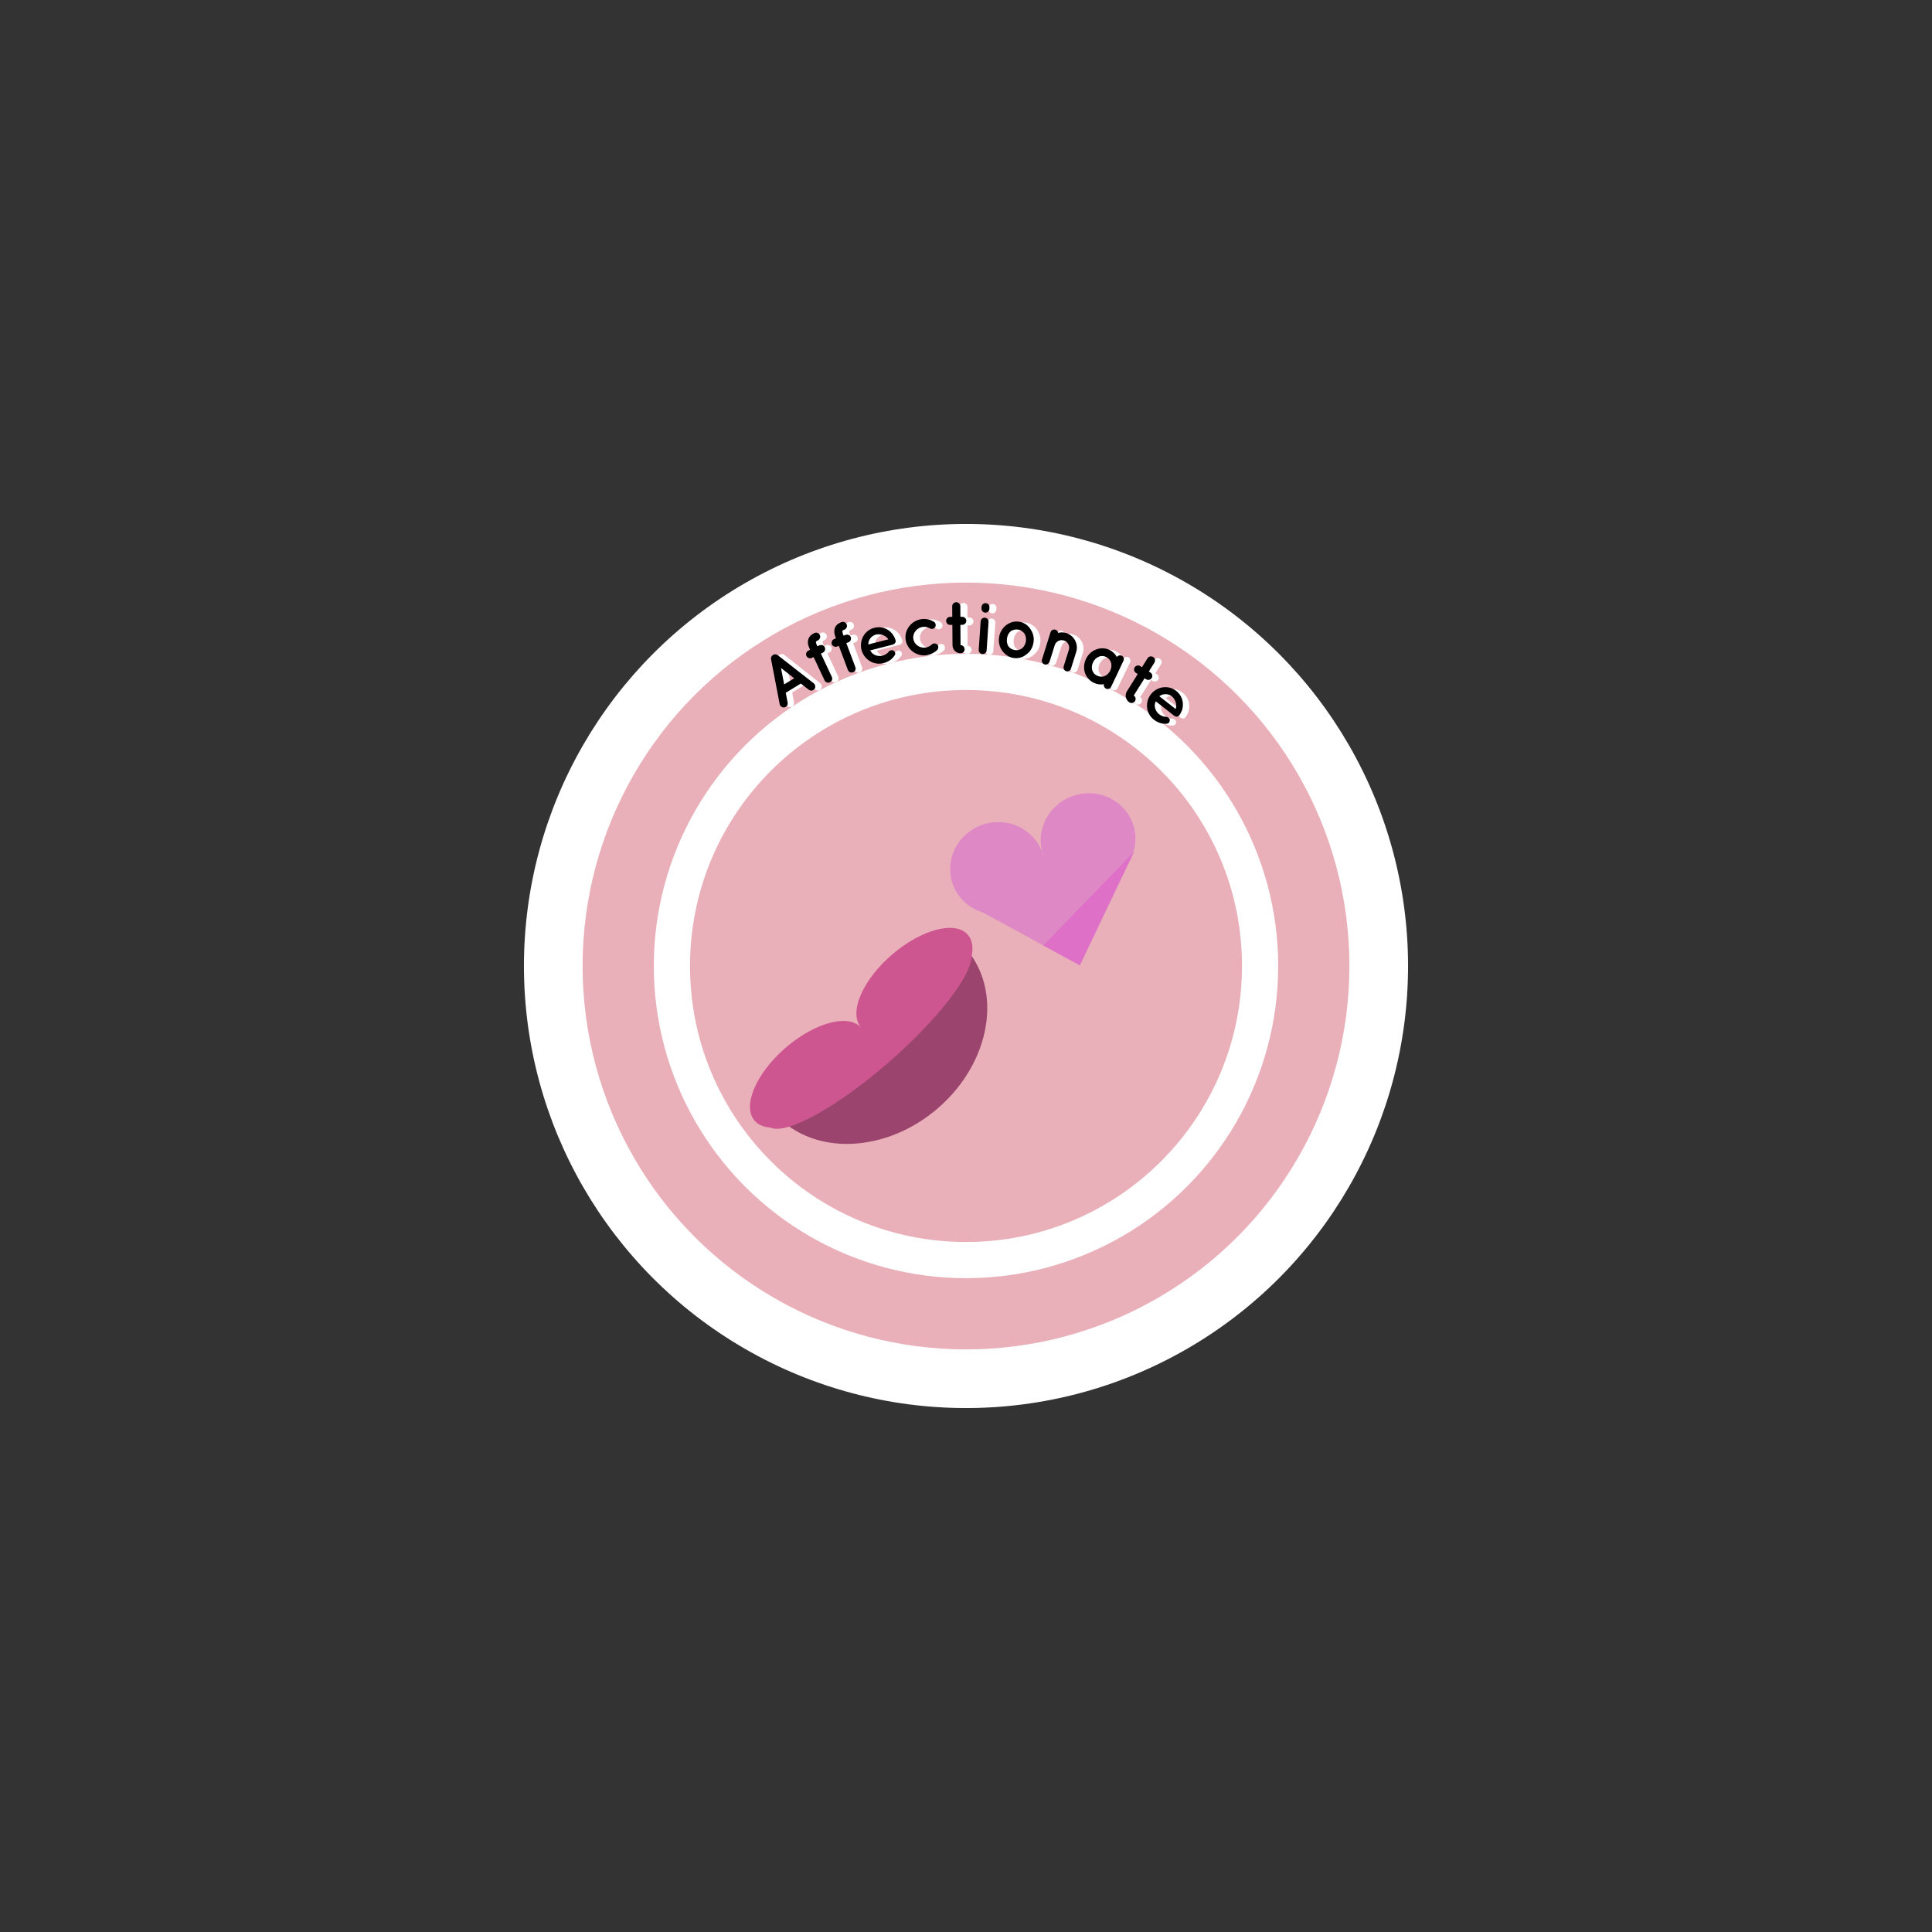 <?xml version="1.0" encoding="utf-8"?>
<!-- Generator: Adobe Illustrator 23.0.2, SVG Export Plug-In . SVG Version: 6.00 Build 0)  -->
<svg version="1.1" xmlns="http://www.w3.org/2000/svg" xmlns:xlink="http://www.w3.org/1999/xlink" x="0px" y="0px"
	 viewBox="0 0 252 252" style="enable-background:new 0 0 252 252;" xml:space="preserve">
<rect x="0" y="0" width="252" height="252" fill="#333333" stroke="none"/>
<style type="text/css">
	.st0{display:none;}
	.st1{display:inline;fill:#FFFFFF;stroke:#252723;stroke-miterlimit:10;}
	.st2{fill:#FFFFFF;}
	.st3{fill:#EAB0B9;}
	.st4{clip-path:url(#SVGID_2_);fill:#DE88C5;}
	.st5{fill:#DE88C5;}
	.st6{clip-path:url(#SVGID_4_);fill:#9A446E;}
	.st7{clip-path:url(#SVGID_4_);fill:#CE5690;}
	.st8{fill:#DE71C7;}
	.st9{display:inline;fill:none;stroke:#252723;stroke-miterlimit:10;}
</style>
<g id="Bleed" class="st0">
	<circle class="st1" cx="126" cy="126" r="72"/>
</g>
<g id="Background">
</g>
<g id="Image">
	<circle class="st2" cx="126" cy="126" r="57.66"/>
	<circle class="st3" cx="126" cy="126" r="50.01"/>
	<circle class="st2" cx="126" cy="126" r="40.72"/>
	<circle class="st3" cx="126" cy="126" r="36"/>
</g>
<g id="Text">
	<g>
		<g>
			<defs>
				<rect id="SVGID_1_" x="94.72" y="103.46" width="53.37" height="43.98"/>
			</defs>
			<clipPath id="SVGID_2_">
				<use xlink:href="#SVGID_1_"  style="overflow:visible;"/>
			</clipPath>
			<path class="st4" d="M136,111.34c1.03,3.16-0.78,6.58-4.03,7.63c-3.26,1.06-6.73-0.65-7.75-3.8c-1.03-3.16,0.78-6.58,4.03-7.63
				C131.5,106.48,134.97,108.19,136,111.34"/>
			<path class="st4" d="M147.81,107.58c1.03,3.16-0.78,6.58-4.03,7.63c-3.26,1.06-6.73-0.65-7.75-3.8
				c-1.03-3.16,0.78-6.58,4.03-7.63C143.31,102.71,146.78,104.42,147.81,107.58"/>
		</g>
		<polygon class="st5" points="126.72,118.21 140.85,125.91 147.88,111.16 		"/>
		<polygon class="st5" points="139.48,123 125.19,115.23 146.48,108.32 		"/>
	</g>
	<g>
		<path class="st2" d="M105.31,89.13l-1.98,1.19l0.24,1.3c0.03,0.22-0.07,0.43-0.25,0.54c-0.06,0.03-0.11,0.06-0.17,0.07
			c-0.29,0.05-0.56-0.14-0.62-0.42l-1.09-5.88c-0.03-0.22,0.08-0.45,0.26-0.54c0.18-0.12,0.42-0.11,0.6,0.02l4.69,3.71
			c0.22,0.19,0.27,0.52,0.09,0.75c-0.03,0.04-0.08,0.08-0.14,0.12c-0.18,0.11-0.41,0.1-0.59-0.03L105.31,89.13z M104.44,88.43
			l-1.71-1.35l0.4,2.15L104.44,88.43z"/>
		<path class="st2" d="M107.43,84.16l0.06,0.12l0.26-0.12c0.26-0.12,0.57-0.01,0.69,0.25c0.12,0.26,0,0.57-0.25,0.69l-0.26,0.12
			l1.41,3.04c0.12,0.26,0.01,0.57-0.25,0.69c-0.27,0.12-0.57,0-0.69-0.25l-1.41-3.04l-0.22,0.1c-0.27,0.12-0.58,0.01-0.7-0.25
			c-0.12-0.27-0.01-0.58,0.26-0.7l0.22-0.1l-0.06-0.12c-0.15-0.32-0.24-0.61-0.23-0.92c0-0.31,0.15-0.62,0.37-0.82
			c0.15-0.13,0.3-0.23,0.48-0.31c0.26-0.12,0.57,0,0.69,0.25c0.12,0.27,0.01,0.58-0.25,0.7c-0.11,0.05-0.19,0.1-0.21,0.13
			c-0.03,0.02-0.04,0.04-0.04,0.05C107.3,83.69,107.28,83.84,107.43,84.16z"/>
		<path class="st2" d="M110.87,82.79l0.05,0.12l0.27-0.1c0.27-0.1,0.57,0.03,0.67,0.31c0.1,0.27-0.04,0.57-0.31,0.67l-0.27,0.1
			l1.16,3.15c0.1,0.27-0.03,0.57-0.31,0.67c-0.28,0.1-0.57-0.04-0.67-0.31l-1.16-3.15l-0.23,0.08c-0.28,0.1-0.58-0.04-0.68-0.3
			c-0.1-0.28,0.04-0.57,0.32-0.67l0.23-0.09l-0.05-0.12c-0.12-0.33-0.19-0.63-0.15-0.94c0.03-0.31,0.2-0.61,0.44-0.79
			c0.16-0.12,0.32-0.2,0.51-0.27c0.27-0.1,0.57,0.04,0.67,0.31c0.1,0.28-0.04,0.58-0.31,0.68c-0.12,0.04-0.19,0.08-0.22,0.11
			c-0.03,0.02-0.04,0.03-0.04,0.05C110.77,82.31,110.75,82.46,110.87,82.79z"/>
		<path class="st2" d="M113.25,84.78c-0.31-1.26,0.41-2.55,1.67-2.87c1.2-0.3,2.37,0.35,2.76,1.58c0,0.01,0.01,0.03,0.01,0.05
			c0.01,0.02,0.02,0.06,0.01,0.09c0.03,0.23-0.13,0.42-0.39,0.49l-2.93,0.74c0.1,0.2,0.26,0.42,0.47,0.53
			c0.25,0.17,0.66,0.24,0.99,0.19c0.34-0.06,0.71-0.24,0.9-0.47c0.14-0.25,0.53-0.32,0.69-0.2c0.15,0.1,0.31,0.35,0.15,0.6
			c-0.35,0.53-0.84,0.86-1.5,1.02C114.81,86.83,113.57,86.03,113.25,84.78z M114.14,84.08l2.61-0.66c-0.19-0.35-0.79-0.77-1.61-0.63
			C114.36,83.02,114.12,83.68,114.14,84.08z"/>
		<path class="st2" d="M119,83.44c-0.15-1.31,0.83-2.49,2.13-2.64c0.57-0.07,1.12,0.08,1.56,0.35c0.24,0.15,0.31,0.46,0.18,0.69
			c-0.16,0.25-0.46,0.32-0.7,0.17c-0.27-0.15-0.58-0.24-0.93-0.2c-0.77,0.09-1.33,0.79-1.24,1.52c0.08,0.73,0.79,1.28,1.55,1.19
			c0.34-0.04,0.64-0.2,0.86-0.4c0.19-0.18,0.51-0.18,0.72,0.02c0.17,0.19,0.17,0.5-0.02,0.71c-0.37,0.34-0.88,0.61-1.45,0.67
			C120.37,85.67,119.15,84.74,119,83.44z"/>
		<path class="st2" d="M126.97,81.06c0,0.29-0.25,0.52-0.53,0.52h-0.24l0.01,2.65c0.29,0,0.52,0.24,0.52,0.53s-0.23,0.52-0.52,0.53
			c-0.58,0-1.06-0.47-1.06-1.05l-0.01-2.65l-0.28,0c-0.29,0-0.52-0.24-0.52-0.52c0-0.29,0.23-0.52,0.52-0.53l0.28,0l0-1.38
			c0-0.29,0.24-0.52,0.53-0.52c0.29,0,0.52,0.23,0.52,0.52l0,1.38l0.24,0C126.72,80.54,126.97,80.77,126.97,81.06z"/>
		<path class="st2" d="M129.83,81.24l-0.27,3.69c-0.02,0.28-0.25,0.5-0.55,0.47c-0.28-0.02-0.5-0.26-0.47-0.55l0.27-3.69
			c0.02-0.3,0.27-0.5,0.55-0.48C129.65,80.7,129.85,80.94,129.83,81.24z M129.96,79.52c-0.02,0.29-0.25,0.51-0.55,0.49
			c-0.28-0.02-0.5-0.28-0.47-0.56l0.01-0.2c0.02-0.28,0.26-0.5,0.55-0.47c0.29,0.02,0.49,0.26,0.47,0.55L129.96,79.52z"/>
		<path class="st2" d="M131.56,84.94c-0.33-0.48-0.47-1.11-0.36-1.76c0.11-0.64,0.45-1.15,0.93-1.53c0.5-0.37,1.09-0.54,1.74-0.43
			c0.62,0.11,1.13,0.48,1.44,0.99c0.34,0.52,0.48,1.12,0.37,1.75c-0.12,0.66-0.45,1.19-0.94,1.53c-0.46,0.37-1.07,0.55-1.69,0.44
			C132.4,85.82,131.91,85.46,131.56,84.94z M132.23,83.36c-0.07,0.4-0.01,0.75,0.16,1.05c0.19,0.27,0.48,0.44,0.84,0.5
			c0.33,0.06,0.65-0.01,0.92-0.2c0.28-0.22,0.47-0.53,0.54-0.93c0.07-0.38,0-0.74-0.2-1.04c-0.2-0.25-0.47-0.45-0.8-0.51
			c-0.36-0.06-0.69,0.03-0.96,0.2C132.47,82.66,132.29,82.98,132.23,83.36z"/>
		<path class="st2" d="M141.24,85.22l-0.7,2.16c-0.08,0.26-0.36,0.41-0.62,0.33c-0.25-0.08-0.41-0.37-0.33-0.63l0.7-2.16
			c0.16-0.51-0.13-1.05-0.65-1.21c-0.51-0.16-1.04,0.12-1.2,0.62l-0.7,2.16c-0.01,0.03-0.02,0.05-0.05,0.08
			c-0.12,0.2-0.37,0.31-0.61,0.24c-0.27-0.09-0.41-0.37-0.33-0.63l0.7-2.16l0.45-1.4c0.08-0.26,0.36-0.41,0.63-0.33
			c0.19,0.06,0.33,0.23,0.35,0.42c0.33-0.09,0.7-0.09,1.05,0.03C141.01,83.07,141.57,84.2,141.24,85.22z"/>
		<path class="st2" d="M146.58,88.09l-0.81,1.68c-0.12,0.25-0.42,0.35-0.67,0.23c-0.22-0.11-0.31-0.35-0.27-0.58
			c-0.44,0.07-0.89,0.02-1.32-0.18c-0.58-0.28-0.97-0.76-1.15-1.33c-0.18-0.57-0.13-1.21,0.15-1.79c0.29-0.59,0.76-1.02,1.31-1.22
			c0.56-0.21,1.18-0.22,1.76,0.06c0.43,0.21,0.74,0.54,0.96,0.93c0.16-0.19,0.41-0.27,0.63-0.16c0.25,0.12,0.35,0.42,0.23,0.68
			L146.58,88.09z M145.68,87.65c0.17-0.36,0.19-0.73,0.09-1.04c-0.09-0.33-0.33-0.59-0.63-0.74c-0.31-0.15-0.66-0.17-0.96-0.03
			c-0.31,0.11-0.58,0.36-0.75,0.72c-0.17,0.35-0.2,0.71-0.1,1.04c0.09,0.31,0.33,0.57,0.63,0.72c0.3,0.15,0.65,0.17,0.96,0.05
			C145.23,88.25,145.51,88,145.68,87.65z"/>
		<path class="st2" d="M151.07,88.66c-0.15,0.24-0.49,0.31-0.73,0.16l-0.2-0.13l-1.42,2.24c0.25,0.16,0.31,0.48,0.16,0.73
			c-0.16,0.25-0.47,0.32-0.72,0.16c-0.49-0.31-0.64-0.97-0.33-1.46l1.42-2.24l-0.23-0.15c-0.25-0.16-0.31-0.48-0.16-0.72
			c0.16-0.25,0.47-0.32,0.72-0.16l0.23,0.15l0.74-1.16c0.16-0.25,0.48-0.31,0.73-0.16c0.25,0.16,0.32,0.47,0.16,0.72l-0.74,1.17
			l0.2,0.13C151.14,88.09,151.23,88.41,151.07,88.66z"/>
		<path class="st2" d="M150.96,90.77c0.81-1.01,2.27-1.23,3.29-0.42c0.97,0.77,1.16,2.1,0.42,3.15c-0.01,0.01-0.02,0.02-0.03,0.04
			c-0.01,0.01-0.04,0.05-0.06,0.06c-0.16,0.16-0.41,0.16-0.62-0.01l-2.37-1.88c-0.1,0.2-0.17,0.46-0.14,0.69
			c0.02,0.3,0.21,0.67,0.45,0.9c0.25,0.24,0.62,0.42,0.92,0.43c0.29-0.04,0.57,0.22,0.58,0.42c0.01,0.18-0.09,0.46-0.38,0.48
			c-0.63,0.05-1.2-0.15-1.72-0.57C150.29,93.26,150.16,91.79,150.96,90.77z M152.06,91.05l2.11,1.67c0.16-0.36,0.13-1.1-0.48-1.67
			C153.04,90.59,152.36,90.79,152.06,91.05z"/>
	</g>
	<g>
		<path d="M104.46,89.16l-1.97,1.2l0.25,1.3c0.04,0.22-0.07,0.43-0.25,0.54c-0.06,0.04-0.11,0.06-0.17,0.07
			c-0.29,0.05-0.56-0.14-0.62-0.42l-1.13-5.87c-0.04-0.22,0.07-0.44,0.26-0.55c0.18-0.12,0.42-0.11,0.6,0.02l4.71,3.68
			c0.22,0.19,0.27,0.51,0.09,0.75c-0.03,0.04-0.08,0.08-0.14,0.12c-0.18,0.11-0.41,0.11-0.59-0.03L104.46,89.16z M103.59,88.47
			l-1.72-1.34l0.41,2.14L103.59,88.47z"/>
		<path d="M106.56,84.18l0.06,0.12l0.26-0.12c0.26-0.12,0.57-0.02,0.7,0.25c0.12,0.26,0.01,0.57-0.25,0.7l-0.26,0.12l1.43,3.04
			c0.12,0.26,0.02,0.57-0.25,0.7c-0.27,0.13-0.58,0.01-0.7-0.25l-1.43-3.04l-0.22,0.11c-0.27,0.13-0.58,0.01-0.71-0.25
			c-0.12-0.27-0.01-0.57,0.26-0.7l0.22-0.11l-0.06-0.12c-0.15-0.32-0.25-0.61-0.23-0.92c0-0.32,0.15-0.63,0.37-0.83
			c0.15-0.13,0.3-0.23,0.48-0.31c0.26-0.12,0.58-0.01,0.7,0.25c0.13,0.27,0.01,0.58-0.25,0.71c-0.11,0.05-0.19,0.1-0.21,0.13
			c-0.03,0.02-0.03,0.04-0.04,0.05C106.42,83.71,106.41,83.86,106.56,84.18z"/>
		<path d="M109.98,82.79l0.05,0.12l0.27-0.1c0.27-0.1,0.57,0.03,0.67,0.3c0.1,0.27-0.04,0.57-0.31,0.67l-0.27,0.1l1.18,3.14
			c0.1,0.27-0.03,0.57-0.31,0.67c-0.28,0.1-0.57-0.04-0.67-0.31l-1.18-3.14l-0.23,0.09c-0.28,0.1-0.58-0.04-0.68-0.3
			c-0.1-0.28,0.04-0.57,0.31-0.68l0.23-0.09l-0.05-0.12c-0.12-0.33-0.2-0.63-0.16-0.94c0.02-0.31,0.2-0.61,0.43-0.79
			c0.16-0.12,0.32-0.2,0.51-0.27c0.27-0.1,0.57,0.04,0.67,0.31c0.1,0.27-0.04,0.58-0.3,0.68c-0.12,0.04-0.19,0.08-0.22,0.11
			c-0.03,0.02-0.04,0.04-0.04,0.05C109.88,82.31,109.86,82.46,109.98,82.79z"/>
		<path d="M112.37,84.77c-0.31-1.26,0.39-2.56,1.66-2.88c1.2-0.31,2.37,0.34,2.77,1.57c0,0.01,0.01,0.03,0.01,0.04
			c0,0.02,0.02,0.07,0.01,0.09c0.03,0.23-0.13,0.42-0.38,0.49l-2.93,0.75c0.1,0.2,0.26,0.41,0.47,0.53
			c0.25,0.17,0.66,0.24,0.99,0.19c0.34-0.06,0.71-0.24,0.9-0.48c0.14-0.25,0.53-0.32,0.68-0.2c0.15,0.1,0.32,0.35,0.15,0.6
			c-0.34,0.53-0.84,0.86-1.49,1.03C113.95,86.81,112.71,86.02,112.37,84.77z M113.26,84.06l2.61-0.67c-0.19-0.34-0.8-0.77-1.61-0.63
			C113.48,83,113.24,83.66,113.26,84.06z"/>
		<path d="M118.12,83.4c-0.16-1.31,0.81-2.49,2.12-2.65c0.57-0.07,1.12,0.08,1.56,0.34c0.24,0.14,0.31,0.46,0.19,0.69
			c-0.16,0.25-0.46,0.32-0.7,0.18c-0.27-0.15-0.58-0.24-0.93-0.19c-0.76,0.09-1.32,0.8-1.24,1.52c0.09,0.73,0.79,1.27,1.56,1.18
			c0.34-0.04,0.64-0.2,0.86-0.41c0.19-0.18,0.5-0.18,0.72,0.02c0.18,0.19,0.17,0.5-0.02,0.71c-0.37,0.34-0.88,0.61-1.44,0.68
			C119.5,85.62,118.28,84.69,118.12,83.4z"/>
		<path d="M126.04,80.97c0,0.29-0.24,0.53-0.53,0.53l-0.24,0l0.02,2.65c0.29,0,0.52,0.23,0.53,0.53c0,0.29-0.22,0.53-0.52,0.53
			c-0.58,0.01-1.06-0.47-1.06-1.05l-0.02-2.65l-0.28,0c-0.29,0-0.52-0.23-0.53-0.52c0-0.29,0.22-0.53,0.52-0.53l0.28,0l-0.01-1.38
			c0-0.29,0.23-0.52,0.53-0.53c0.29,0,0.52,0.22,0.53,0.52l0.01,1.38l0.24,0C125.79,80.45,126.04,80.68,126.04,80.97z"/>
		<path d="M128.94,81.13l-0.25,3.7c-0.02,0.28-0.25,0.5-0.55,0.48c-0.28-0.02-0.5-0.26-0.48-0.55l0.25-3.7
			c0.02-0.3,0.26-0.51,0.55-0.49C128.76,80.6,128.96,80.83,128.94,81.13z M129.05,79.42c-0.02,0.29-0.25,0.51-0.55,0.49
			c-0.28-0.02-0.5-0.27-0.48-0.56l0.01-0.2c0.02-0.28,0.26-0.5,0.55-0.48c0.29,0.02,0.5,0.26,0.48,0.55L129.05,79.42z"/>
		<path d="M130.69,84.83c-0.33-0.48-0.48-1.1-0.37-1.76c0.11-0.64,0.45-1.15,0.92-1.53c0.5-0.37,1.09-0.55,1.73-0.44
			c0.62,0.1,1.13,0.47,1.45,0.98c0.35,0.52,0.49,1.11,0.38,1.75c-0.11,0.66-0.44,1.2-0.94,1.54c-0.46,0.38-1.07,0.55-1.69,0.45
			C131.54,85.7,131.04,85.34,130.69,84.83z M131.35,83.24c-0.07,0.4,0,0.75,0.17,1.05c0.2,0.26,0.48,0.44,0.84,0.5
			c0.33,0.05,0.65-0.02,0.92-0.2c0.28-0.22,0.47-0.53,0.53-0.93c0.06-0.38-0.01-0.74-0.2-1.04c-0.2-0.25-0.47-0.45-0.8-0.5
			c-0.36-0.06-0.69,0.04-0.96,0.2C131.59,82.54,131.41,82.86,131.35,83.24z"/>
		<path d="M140.37,85.05l-0.68,2.17c-0.08,0.26-0.36,0.41-0.62,0.33c-0.25-0.08-0.41-0.37-0.33-0.63l0.68-2.17
			c0.16-0.51-0.14-1.05-0.65-1.21c-0.51-0.16-1.04,0.12-1.2,0.63l-0.68,2.17c-0.01,0.03-0.02,0.05-0.05,0.08
			c-0.11,0.2-0.37,0.31-0.6,0.24c-0.27-0.09-0.41-0.37-0.33-0.63l0.68-2.17l0.44-1.4c0.08-0.26,0.36-0.41,0.63-0.33
			c0.19,0.06,0.33,0.22,0.36,0.42c0.33-0.09,0.7-0.09,1.05,0.02C140.12,82.9,140.7,84.03,140.37,85.05z"/>
		<path d="M145.73,87.9l-0.8,1.68c-0.12,0.25-0.42,0.36-0.67,0.24c-0.22-0.11-0.32-0.35-0.27-0.58c-0.44,0.08-0.89,0.03-1.32-0.18
			c-0.58-0.28-0.97-0.76-1.16-1.32c-0.18-0.57-0.14-1.2,0.14-1.79c0.28-0.59,0.75-1.02,1.3-1.23c0.56-0.22,1.18-0.23,1.76,0.05
			c0.43,0.21,0.75,0.53,0.96,0.92c0.15-0.19,0.4-0.27,0.63-0.17c0.25,0.12,0.36,0.42,0.23,0.68L145.73,87.9z M144.82,87.46
			c0.17-0.36,0.19-0.73,0.09-1.04c-0.1-0.33-0.33-0.59-0.63-0.73c-0.31-0.15-0.66-0.17-0.96-0.03c-0.31,0.12-0.58,0.37-0.75,0.73
			c-0.17,0.35-0.2,0.72-0.1,1.04c0.09,0.31,0.33,0.57,0.64,0.71c0.3,0.14,0.65,0.16,0.96,0.05
			C144.38,88.06,144.65,87.81,144.82,87.46z"/>
		<path d="M150.22,88.44c-0.15,0.24-0.49,0.31-0.73,0.16l-0.2-0.13l-1.41,2.25c0.25,0.16,0.32,0.48,0.16,0.73
			c-0.16,0.25-0.47,0.32-0.72,0.17c-0.49-0.31-0.64-0.96-0.33-1.45l1.41-2.25l-0.23-0.15c-0.25-0.16-0.32-0.48-0.17-0.72
			c0.16-0.25,0.47-0.32,0.72-0.17l0.23,0.15l0.73-1.17c0.16-0.25,0.48-0.32,0.73-0.16c0.25,0.16,0.32,0.47,0.17,0.72l-0.73,1.17
			l0.2,0.13C150.29,87.86,150.38,88.19,150.22,88.44z"/>
		<path d="M150.12,90.55c0.81-1.01,2.27-1.24,3.29-0.44c0.97,0.76,1.17,2.09,0.44,3.15c-0.01,0.01-0.02,0.02-0.03,0.04
			c-0.01,0.01-0.04,0.05-0.06,0.06c-0.16,0.16-0.41,0.16-0.62-0.01l-2.38-1.87c-0.1,0.2-0.17,0.46-0.13,0.69
			c0.02,0.3,0.21,0.67,0.45,0.9c0.25,0.23,0.63,0.42,0.92,0.42c0.29-0.04,0.58,0.22,0.58,0.42c0.01,0.18-0.09,0.46-0.38,0.49
			c-0.63,0.05-1.2-0.14-1.73-0.56C149.46,93.04,149.33,91.57,150.12,90.55z M151.22,90.82l2.12,1.66c0.16-0.36,0.12-1.1-0.49-1.66
			C152.2,90.35,151.52,90.56,151.22,90.82z"/>
	</g>
	<g>
		<defs>
			<rect id="SVGID_3_" x="97.83" y="103.84" width="55.04" height="45.36"/>
		</defs>
		<clipPath id="SVGID_4_">
			<use xlink:href="#SVGID_3_"  style="overflow:visible;"/>
		</clipPath>
		<path class="st6" d="M125.88,123.6c4.94,5.53,3.4,14.87-3.44,20.86c-6.84,5.99-16.39,6.36-21.33,0.83
			c-0.74-0.83-1.33-1.74-1.78-2.71c0.56,0.44,1.18,0.78,1.85,1.01c2.74,1.95,9.35-0.41,15.3-5.62c5.45-4.77,8.58-10.37,7.82-13.55
			c-0.08-1.02-0.38-2.01-0.92-2.89C124.3,122.08,125.14,122.77,125.88,123.6"/>
		<path class="st7" d="M126.22,121.9c0.62,0.69,0.76,1.72,0.51,2.88c-0.1,2.56-4.4,8.18-10.66,13.65
			c-6.83,5.98-13.54,9.65-15.59,8.64c-0.85-0.06-1.55-0.33-2.03-0.87c-1.66-1.86,0.09-6.09,3.92-9.45c2.37-2.07,4.96-3.32,7-3.55
			c1.27-0.14,2.32,0.12,2.96,0.84c-0.64-0.71-0.77-1.77-0.49-2.99c0.47-1.97,2.04-4.38,4.41-6.45
			C120.1,121.25,124.56,120.04,126.22,121.9"/>
	</g>
	<polygon class="st8" points="147.88,111.16 136.08,123.32 140.85,125.91 	"/>
</g>
<g id="Safe_Area" class="st0">
	<circle class="st9" cx="126" cy="126" r="54"/>
</g>
</svg>
